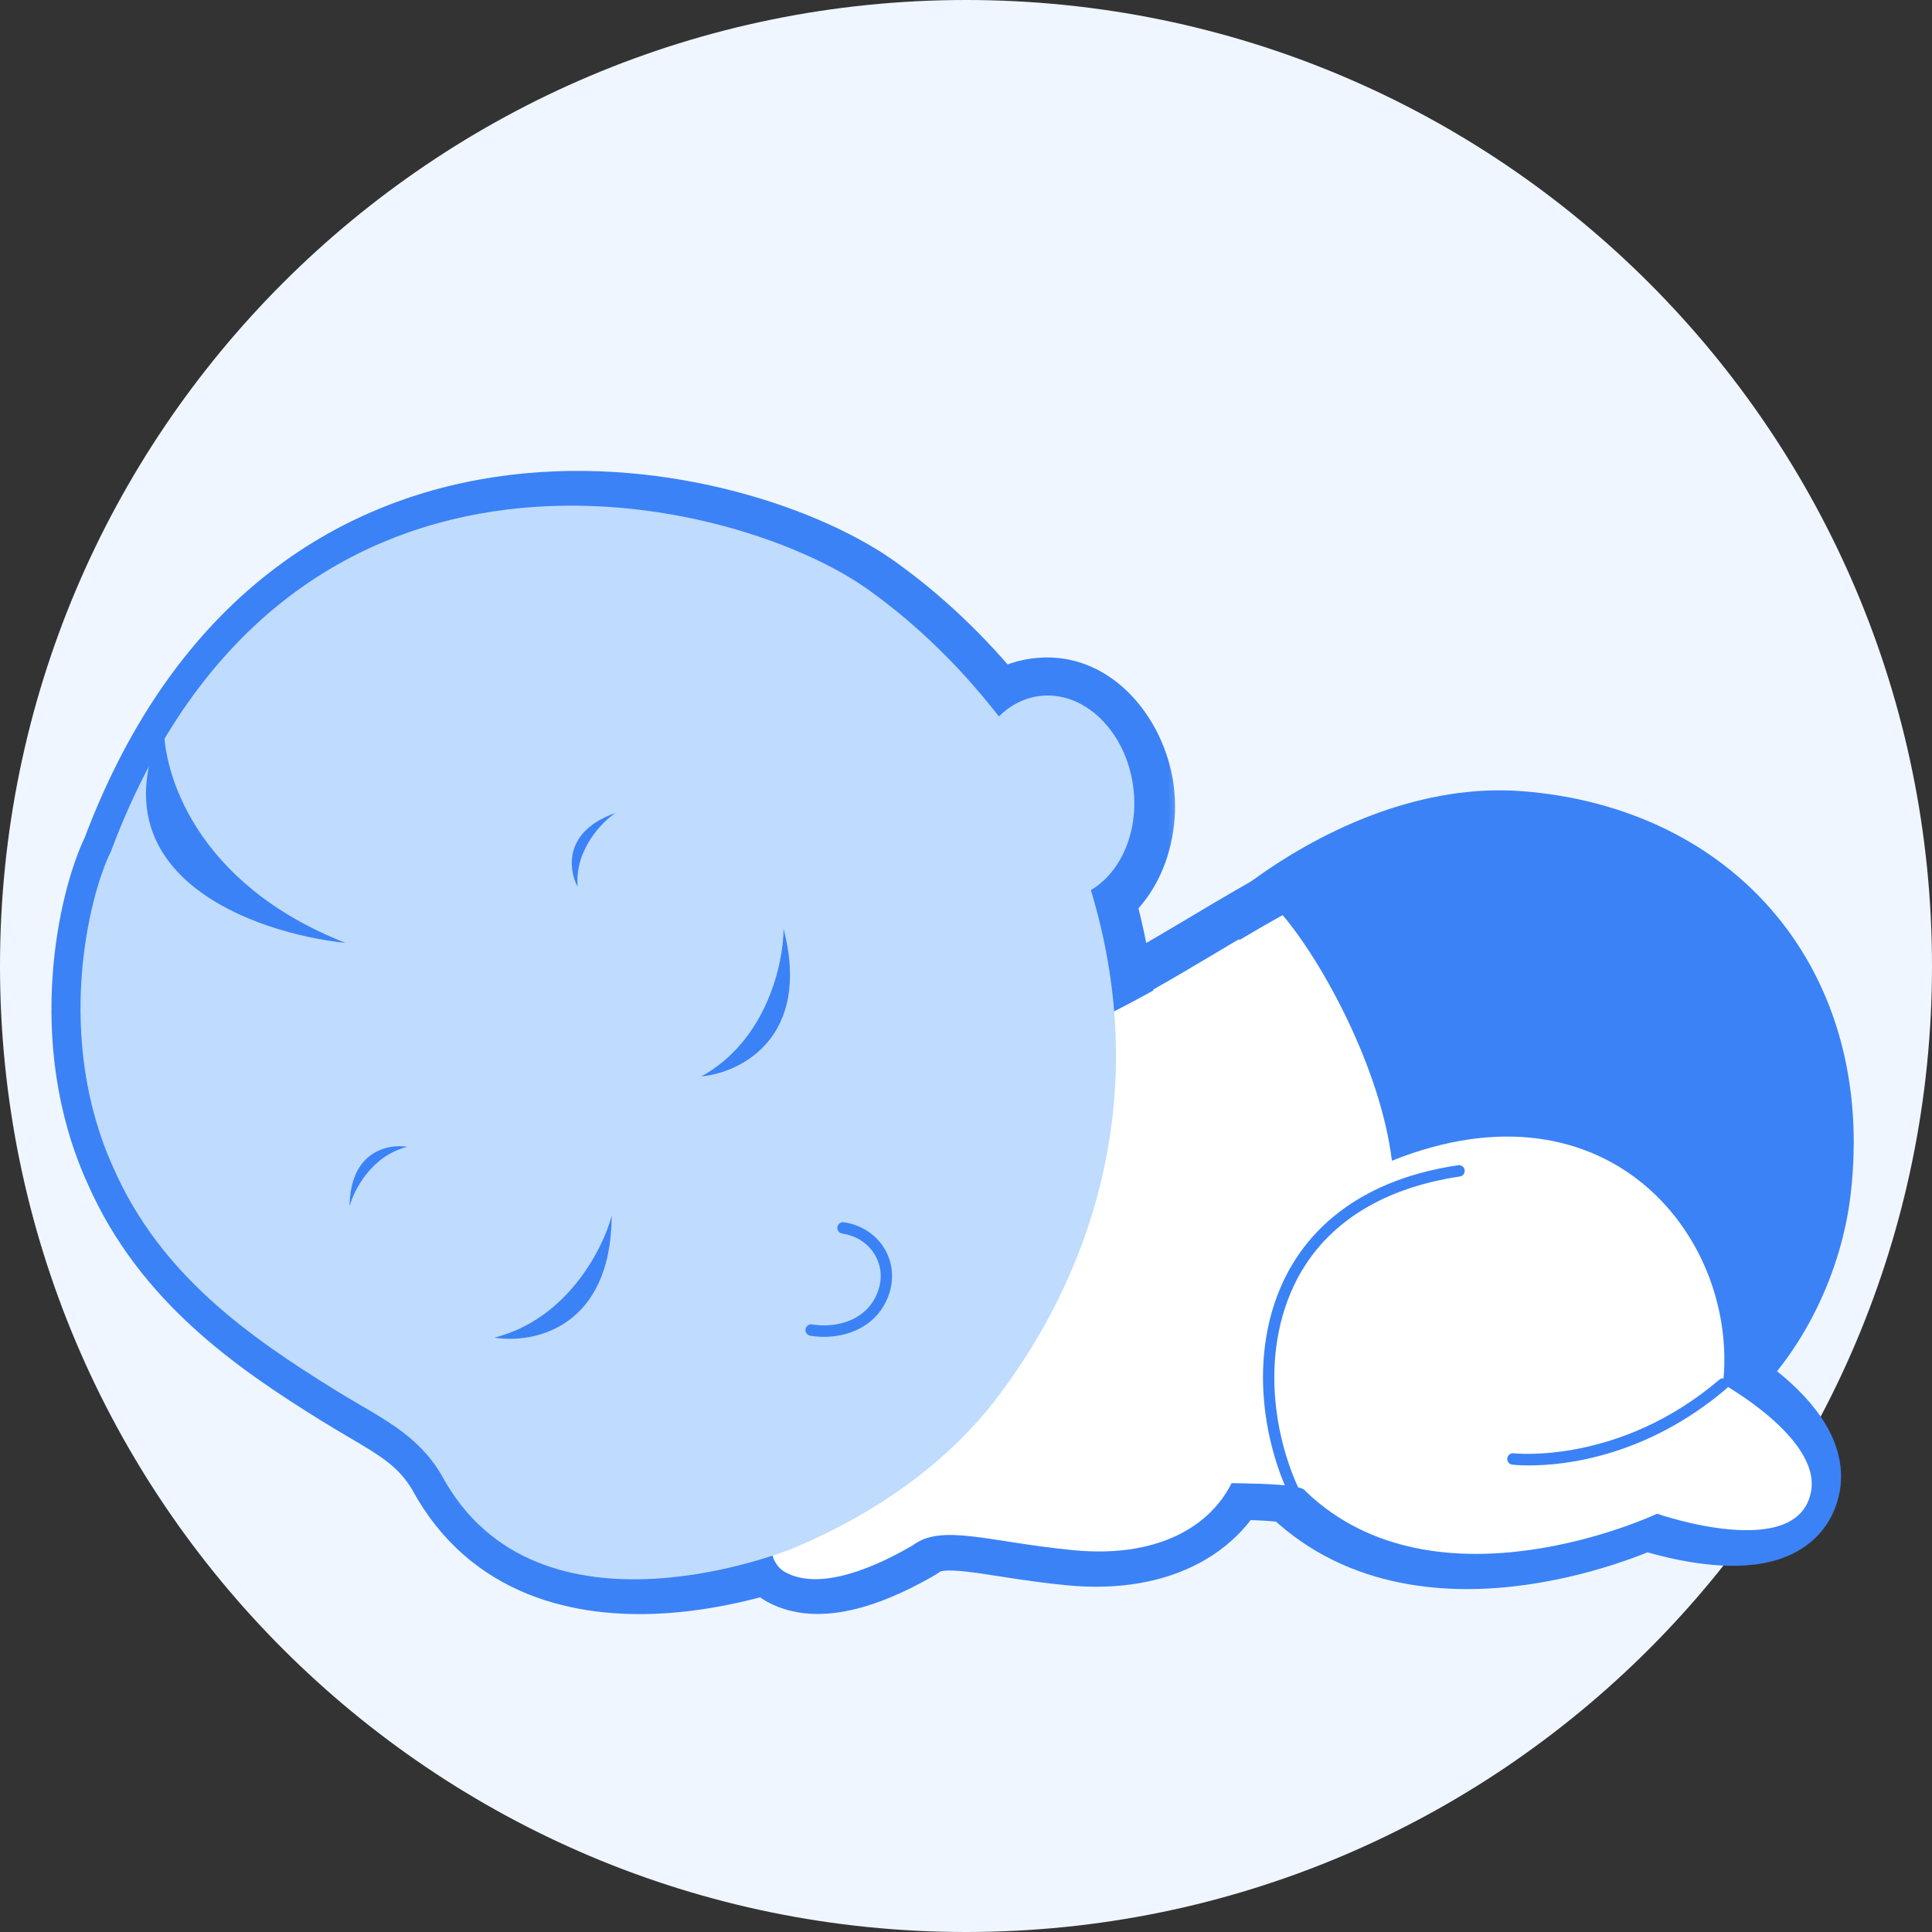 <svg width="44" height="44" viewBox="0 0 44 44" fill="none" xmlns="http://www.w3.org/2000/svg">
<rect x="0" y="0" width="44" height="44" fill="#333333" stroke="none"/>
<path d="M0 22C0 9.85 9.85 0 22 0C34.15 0 44 9.85 44 22C44 34.15 34.15 44 22 44C9.85 44 0 34.15 0 22Z" fill="#EFF6FF"/>
<path d="M24.859 22.712C24.757 22.762 24.675 22.845 24.627 22.947L19.756 33.247C19.686 33.395 19.693 33.568 19.775 33.71C19.856 33.852 20.003 33.945 20.166 33.959C22.027 34.117 24.28 34.11 26.101 34.104C26.15 34.104 26.2 34.104 26.249 34.104C27.178 34.101 27.981 34.1 28.562 34.121C28.854 34.132 29.073 34.149 29.218 34.17C29.244 34.174 29.267 34.178 29.285 34.182C30.911 35.72 33.05 35.831 34.7 35.596C35.541 35.477 36.282 35.265 36.811 35.084C37.077 34.993 37.291 34.909 37.44 34.848C37.459 34.84 37.478 34.832 37.495 34.825C37.584 34.852 37.702 34.886 37.84 34.922C38.155 35.005 38.588 35.099 39.038 35.14C39.478 35.18 39.987 35.173 40.426 35.013C40.897 34.842 41.298 34.484 41.407 33.874L41.407 33.874C41.489 33.41 41.33 32.984 41.119 32.647C40.907 32.308 40.614 32.008 40.335 31.766C40.114 31.575 39.891 31.409 39.702 31.279C40.661 30.093 41.222 28.663 41.398 27.13C41.671 24.769 41.148 22.801 39.935 21.375C38.724 19.952 36.882 19.135 34.643 18.957L34.643 18.957C32.608 18.796 30.976 19.348 29.446 20.131C28.757 20.483 28.081 20.886 27.403 21.291C27.335 21.332 27.266 21.373 27.198 21.413C26.445 21.862 25.683 22.309 24.859 22.712Z" fill="white" stroke="#3B82F6" stroke-linejoin="round"/>
<path d="M38.445 31.333C38.422 31.538 38.527 31.736 38.709 31.831C38.892 31.927 39.115 31.901 39.27 31.766C40.66 30.554 41.464 28.76 41.652 27.13C41.926 24.755 41.33 22.685 40.062 21.16C38.797 19.636 36.895 18.697 34.637 18.518L34.637 18.518C32.571 18.355 30.444 19.264 28.782 20.482C28.67 20.564 28.597 20.689 28.581 20.827C28.565 20.965 28.607 21.104 28.697 21.209C29.105 21.688 29.631 22.503 30.088 23.461C30.544 24.418 30.913 25.48 31.033 26.45C31.052 26.604 31.141 26.741 31.275 26.82C31.409 26.898 31.571 26.911 31.715 26.853C34.001 25.937 35.744 26.37 36.875 27.326C38.031 28.303 38.608 29.873 38.445 31.333Z" fill="#3B82F6" stroke="#3B82F6" stroke-linejoin="round"/>
<path d="M18.343 32.352C18.322 32.362 18.301 32.374 18.281 32.387C18.027 32.554 17.812 32.829 17.648 33.105C17.477 33.391 17.331 33.726 17.235 34.063C17.141 34.395 17.085 34.762 17.126 35.099C17.167 35.439 17.318 35.821 17.701 36.035C18.262 36.348 18.926 36.282 19.479 36.129C20.049 35.971 20.611 35.69 21.052 35.433C21.069 35.422 21.086 35.411 21.103 35.398C21.258 35.28 21.502 35.231 22.077 35.297C22.296 35.322 22.538 35.359 22.819 35.403C22.894 35.414 22.972 35.426 23.053 35.439C23.431 35.497 23.862 35.559 24.348 35.606C26.533 35.82 28.09 34.904 28.565 33.392C29.029 31.918 28.381 30.125 26.717 28.735C26.568 28.611 26.36 28.584 26.184 28.667L18.343 32.352Z" fill="white" stroke="#3B82F6" stroke-linejoin="round"/>
<path d="M7.616 31.952L7.616 31.952C7.828 32.083 8.023 32.197 8.204 32.304C8.94 32.737 9.439 33.031 9.822 33.679C11.034 35.924 13.252 36.346 15.036 36.247C15.935 36.197 16.756 36.016 17.35 35.849C17.648 35.765 17.891 35.684 18.061 35.623C18.146 35.593 18.213 35.568 18.259 35.55C18.282 35.541 18.301 35.534 18.313 35.528L18.328 35.522L18.333 35.52L18.334 35.52L18.335 35.52C18.335 35.52 18.335 35.52 18.144 35.059L18.335 35.52L18.338 35.518C20.224 34.721 21.949 33.537 23.164 31.896C23.989 30.782 27.611 25.791 24.804 18.872C24.802 18.865 24.799 18.858 24.796 18.852C24.021 17.156 22.44 14.893 20.168 13.249C18.587 12.083 15.186 10.883 11.665 11.314C8.094 11.751 4.423 13.865 2.392 19.266C2.107 19.855 1.785 20.955 1.696 22.271C1.604 23.611 1.751 25.214 2.455 26.76C3.571 29.29 5.66 30.741 7.616 31.952Z" fill="#3B82F6" stroke="#3B82F6" stroke-linejoin="round"/>
<path d="M8.487 26.091C8.832 25.922 8.97 25.507 8.804 25.167L8.803 25.166C8.635 24.823 8.221 24.683 7.879 24.85L7.878 24.85L6.777 27.853C6.777 27.853 6.777 27.853 6.777 27.853L6.894 27.841M8.487 26.091C8.487 26.092 8.487 26.092 8.487 26.092L8.319 25.748C7.411 26.194 7.325 27.137 7.391 27.791C7.382 27.697 7.331 27.618 7.259 27.568C7.262 27.652 7.268 27.731 7.275 27.803C7.275 27.803 7.275 27.803 7.275 27.803M8.487 26.091C8.487 26.091 8.487 26.091 8.488 26.091L8.267 25.642M8.487 26.091C7.793 26.433 7.715 27.186 7.772 27.753L7.391 27.791L7.275 27.803M7.275 27.803C7.275 27.803 7.275 27.803 7.275 27.804C7.285 27.909 7.209 28.002 7.104 28.013M7.275 27.803L7.391 27.791L7.772 27.753C7.811 28.132 7.536 28.469 7.159 28.51M7.104 28.013C7.097 28.014 7.091 28.014 7.084 28.014H7.084C6.987 28.014 6.904 27.94 6.894 27.842C6.894 27.841 6.894 27.841 6.894 27.841C6.894 27.841 6.894 27.841 6.894 27.841M7.104 28.013L7.17 28.508C7.166 28.509 7.162 28.509 7.159 28.51M7.104 28.013L7.154 28.51C7.156 28.51 7.157 28.51 7.159 28.51M6.894 27.841C6.886 27.765 6.88 27.682 6.877 27.594C6.807 27.657 6.767 27.752 6.777 27.853M6.894 27.841L6.777 27.853M6.777 27.853C6.714 27.228 6.735 25.838 8.047 25.194C7.952 25.24 7.893 25.327 7.878 25.422C7.947 25.378 8.02 25.337 8.098 25.299C8.098 25.299 8.098 25.299 8.098 25.299C8.099 25.299 8.099 25.299 8.099 25.299C8.194 25.253 8.308 25.292 8.355 25.386C8.401 25.481 8.362 25.596 8.267 25.642M6.777 27.853L6.396 27.891C6.396 27.891 6.396 27.891 6.396 27.891C6.432 28.249 6.734 28.514 7.084 28.514L7.084 28.514C7.088 28.514 7.12 28.514 7.159 28.51M8.267 25.642C8.267 25.642 8.267 25.642 8.267 25.642L8.275 25.658L8.267 25.642ZM8.047 25.194L8.048 25.193L8.047 25.194ZM8.047 25.194C8.047 25.194 8.047 25.194 8.047 25.194L8.047 25.194ZM8.266 25.643C8.195 25.678 8.128 25.716 8.066 25.757C8.145 25.789 8.236 25.788 8.318 25.748L8.266 25.643Z" fill="#3B82F6" stroke="#3B82F6" stroke-linejoin="round"/>
<path d="M12.878 20.673L12.877 20.672C12.51 20.567 12.299 20.184 12.404 19.817L12.878 20.673ZM12.878 20.673C12.938 20.69 13.003 20.7 13.069 20.7C13.37 20.7 13.645 20.503 13.733 20.2L13.733 20.2C13.903 19.612 14.544 19.277 15.094 19.311L15.094 19.311L15.102 19.311C15.477 19.327 15.802 19.045 15.826 18.662L15.826 18.662C15.849 18.279 15.556 17.953 15.177 17.93L15.176 17.93M12.878 20.673L15.176 17.93M15.176 17.93C14.113 17.867 12.793 18.467 12.404 19.816L15.176 17.93Z" fill="#3B82F6" stroke="#3B82F6" stroke-linejoin="round"/>
<path d="M14.322 33.795C14.71 33.041 14.451 32.092 13.688 31.692L14.322 33.795ZM13.688 31.692C12.921 31.29 11.997 31.625 11.609 32.382L13.688 31.692Z" fill="#3B82F6" stroke="#3B82F6" stroke-linejoin="round"/>
<path d="M19.994 22.555L19.994 22.555C20.418 21.731 21.421 21.368 22.253 21.804C23.081 22.238 23.364 23.269 22.942 24.091C22.942 24.091 22.942 24.091 22.942 24.091L22.497 23.863C22.192 24.457 21.483 24.698 20.915 24.399L19.994 22.555ZM19.994 22.555C19.572 23.377 19.855 24.408 20.682 24.842L19.994 22.555Z" fill="#3B82F6" stroke="#3B82F6" stroke-linejoin="round"/>
<mask id="path-10-outside-1_1813_7406" maskUnits="userSpaceOnUse" x="13.492" y="27.645" width="4" height="4" fill="black">
<rect fill="white" x="13.492" y="27.645" width="4" height="4"/>
<path d="M15.793 29.66C15.764 29.66 15.736 29.65 15.712 29.631C15.501 29.46 15.435 29.212 15.541 28.987C15.658 28.738 15.936 28.602 16.217 28.658C16.287 28.672 16.332 28.739 16.318 28.808C16.304 28.877 16.237 28.922 16.168 28.909C15.983 28.872 15.829 28.975 15.772 29.095C15.717 29.213 15.754 29.336 15.873 29.433C15.928 29.477 15.936 29.558 15.892 29.612C15.867 29.643 15.83 29.66 15.793 29.66Z"/>
</mask>
<path d="M15.793 29.66C15.764 29.66 15.736 29.65 15.712 29.631C15.501 29.46 15.435 29.212 15.541 28.987C15.658 28.738 15.936 28.602 16.217 28.658C16.287 28.672 16.332 28.739 16.318 28.808C16.304 28.877 16.237 28.922 16.168 28.909C15.983 28.872 15.829 28.975 15.772 29.095C15.717 29.213 15.754 29.336 15.873 29.433C15.928 29.477 15.936 29.558 15.892 29.612C15.867 29.643 15.83 29.66 15.793 29.66Z" fill="#3B82F6"/>
<path d="M15.712 29.631L16.346 28.857L16.342 28.854L15.712 29.631ZM15.541 28.987L16.447 29.412L16.447 29.41L15.541 28.987ZM16.217 28.658L16.023 29.639L16.024 29.639L16.217 28.658ZM16.168 28.909L15.974 29.89L15.981 29.891L16.168 28.909ZM15.772 29.095L16.678 29.52L16.678 29.519L15.772 29.095ZM15.873 29.433L16.504 28.657L16.503 28.656L15.873 29.433ZM15.892 29.612L15.116 28.982L15.114 28.984L15.892 29.612ZM15.793 28.66C15.985 28.66 16.183 28.724 16.346 28.857L15.079 30.405C15.289 30.577 15.544 30.66 15.793 30.66V28.66ZM16.342 28.854C16.38 28.885 16.443 28.955 16.474 29.073C16.507 29.195 16.491 29.318 16.447 29.412L14.636 28.561C14.311 29.255 14.56 29.984 15.083 30.408L16.342 28.854ZM16.447 29.41C16.357 29.602 16.166 29.667 16.023 29.639L16.412 27.677C15.706 27.537 14.958 27.873 14.636 28.563L16.447 29.41ZM16.024 29.639C15.552 29.546 15.243 29.088 15.337 28.614L17.299 29.002C17.42 28.39 17.021 27.797 16.411 27.677L16.024 29.639ZM15.337 28.614C15.431 28.137 15.891 27.838 16.355 27.926L15.981 29.891C16.584 30.006 17.178 29.617 17.299 29.002L15.337 28.614ZM16.362 27.928C15.7 27.797 15.107 28.158 14.867 28.671L16.678 29.519C16.551 29.791 16.265 29.947 15.974 29.89L16.362 27.928ZM14.867 28.67C14.741 28.939 14.708 29.252 14.799 29.557C14.886 29.849 15.064 30.064 15.243 30.21L16.503 28.656C16.563 28.705 16.663 28.81 16.716 28.987C16.772 29.176 16.749 29.368 16.678 29.52L14.867 28.67ZM15.242 30.209C14.87 29.907 14.81 29.358 15.116 28.982L16.668 30.243C17.062 29.758 16.985 29.048 16.504 28.657L15.242 30.209ZM15.114 28.984C15.287 28.77 15.541 28.66 15.793 28.66V30.66C16.119 30.66 16.447 30.517 16.669 30.241L15.114 28.984Z" fill="#3B82F6" mask="url(#path-10-outside-1_1813_7406)"/>
<mask id="path-12-outside-2_1813_7406" maskUnits="userSpaceOnUse" x="16.401" y="25.765" width="5" height="6" fill="black">
<rect fill="white" x="16.401" y="25.765" width="5" height="6"/>
<path d="M18.817 30.332C18.711 30.332 18.607 30.323 18.508 30.306C18.438 30.294 18.391 30.229 18.403 30.159C18.414 30.09 18.48 30.043 18.55 30.054C19.06 30.14 19.696 29.985 19.967 29.445C20.12 29.141 20.125 28.82 19.981 28.542C19.835 28.26 19.559 28.07 19.223 28.019C19.153 28.009 19.105 27.944 19.116 27.874C19.126 27.804 19.191 27.756 19.261 27.767C19.679 27.83 20.024 28.07 20.208 28.425C20.387 28.772 20.383 29.186 20.195 29.559C19.92 30.108 19.348 30.332 18.817 30.332Z"/>
</mask>
<path d="M18.817 30.332C18.711 30.332 18.607 30.323 18.508 30.306C18.438 30.294 18.391 30.229 18.403 30.159C18.414 30.09 18.48 30.043 18.55 30.054C19.06 30.14 19.696 29.985 19.967 29.445C20.12 29.141 20.125 28.82 19.981 28.542C19.835 28.26 19.559 28.07 19.223 28.019C19.153 28.009 19.105 27.944 19.116 27.874C19.126 27.804 19.191 27.756 19.261 27.767C19.679 27.83 20.024 28.07 20.208 28.425C20.387 28.772 20.383 29.186 20.195 29.559C19.92 30.108 19.348 30.332 18.817 30.332Z" fill="#3B82F6"/>
<path d="M18.508 30.306L18.338 31.292L18.339 31.292L18.508 30.306ZM18.55 30.054L18.715 29.068L18.707 29.067L18.55 30.054ZM19.967 29.445L20.861 29.894L20.861 29.893L19.967 29.445ZM19.981 28.542L19.093 29.002L19.093 29.002L19.981 28.542ZM19.223 28.019L19.071 29.008L19.073 29.008L19.223 28.019ZM19.116 27.874L18.127 27.722L18.127 27.723L19.116 27.874ZM19.261 27.767L19.111 28.756L19.112 28.756L19.261 27.767ZM20.208 28.425L19.32 28.884L19.32 28.885L20.208 28.425ZM20.195 29.559L21.089 30.008L21.089 30.008L20.195 29.559ZM18.817 29.332C18.765 29.332 18.717 29.328 18.676 29.321L18.339 31.292C18.497 31.319 18.658 31.332 18.817 31.332V29.332ZM18.677 29.321C19.147 29.401 19.468 29.847 19.389 30.323L17.416 29.996C17.314 30.61 17.729 31.187 18.338 31.292L18.677 29.321ZM19.389 30.323C19.309 30.808 18.853 31.115 18.392 31.042L18.707 29.067C18.107 28.971 17.52 29.371 17.416 29.996L19.389 30.323ZM18.384 31.041C19.128 31.166 20.315 30.981 20.861 29.894L19.074 28.996C19.07 29.003 19.061 29.024 18.999 29.047C18.925 29.075 18.818 29.085 18.715 29.068L18.384 31.041ZM20.861 29.893C21.142 29.333 21.175 28.673 20.869 28.082L19.093 29.002C19.092 29 19.089 28.994 19.088 28.987C19.086 28.98 19.085 28.973 19.085 28.968C19.085 28.964 19.086 28.963 19.085 28.967C19.084 28.972 19.081 28.982 19.073 28.997L20.861 29.893ZM20.869 28.083C20.564 27.493 19.998 27.125 19.372 27.03L19.073 29.008C19.099 29.012 19.107 29.018 19.105 29.017C19.105 29.017 19.103 29.015 19.1 29.012C19.097 29.009 19.095 29.005 19.093 29.002L20.869 28.083ZM19.374 27.031C19.846 27.103 20.177 27.544 20.104 28.024L18.127 27.723C18.033 28.343 18.46 28.914 19.071 29.008L19.374 27.031ZM20.104 28.025C20.032 28.496 19.591 28.828 19.111 28.756L19.411 26.778C18.79 26.684 18.221 27.113 18.127 27.722L20.104 28.025ZM19.112 28.756C19.234 28.774 19.293 28.833 19.32 28.884L21.096 27.965C20.755 27.307 20.124 26.886 19.41 26.778L19.112 28.756ZM19.32 28.885C19.34 28.925 19.357 29 19.302 29.111L21.089 30.008C21.408 29.372 21.434 28.62 21.096 27.965L19.32 28.885ZM19.302 29.111C19.269 29.175 19.222 29.222 19.147 29.261C19.064 29.303 18.948 29.332 18.817 29.332V31.332C19.593 31.332 20.591 30.999 21.089 30.008L19.302 29.111Z" fill="#3B82F6" mask="url(#path-12-outside-2_1813_7406)"/>
<mask id="path-14-outside-3_1813_7406" maskUnits="userSpaceOnUse" x="21.094" y="13.974" width="6" height="8" fill="black">
<rect fill="white" x="21.094" y="13.974" width="6" height="8"/>
<path d="M22.112 18.437C21.977 17.213 22.643 16.125 23.622 15.988C24.621 15.849 25.567 16.752 25.737 18.006C25.906 19.258 25.234 20.387 24.235 20.526C23.989 20.56 23.747 20.531 23.518 20.45"/>
</mask>
<path d="M22.112 18.437C21.977 17.213 22.643 16.125 23.622 15.988C24.621 15.849 25.567 16.752 25.737 18.006C25.906 19.258 25.234 20.387 24.235 20.526C23.989 20.56 23.747 20.531 23.518 20.45" fill="#3B82F6"/>
<path d="M23.622 15.988L23.484 14.998L23.484 14.998L23.622 15.988ZM25.737 18.006L26.728 17.872L26.728 17.872L25.737 18.006ZM24.235 20.526L24.097 19.535L24.096 19.536L24.235 20.526ZM23.106 18.328C23.006 17.427 23.507 17.014 23.76 16.979L23.484 14.998C21.778 15.235 20.947 16.998 21.118 18.546L23.106 18.328ZM23.76 16.979C24.011 16.944 24.62 17.213 24.746 18.14L26.728 17.872C26.514 16.292 25.23 14.755 23.484 14.998L23.76 16.979ZM24.746 18.14C24.871 19.066 24.355 19.5 24.097 19.535L24.373 21.516C26.114 21.274 26.941 19.45 26.728 17.872L24.746 18.14ZM24.096 19.536C24.02 19.546 23.941 19.539 23.854 19.508L23.181 21.391C23.553 21.524 23.958 21.575 24.374 21.516L24.096 19.536Z" fill="#3B82F6" mask="url(#path-14-outside-3_1813_7406)"/>
<path d="M14.648 28.277C14.644 27.88 14.32 27.515 13.876 27.53C13.463 27.538 13.133 27.878 13.137 28.293C13.147 29.127 12.72 29.66 12.245 30.008C11.761 30.363 11.26 30.497 11.231 30.505C10.828 30.608 10.584 31.018 10.686 31.421C10.772 31.765 11.081 31.992 11.418 31.992C11.48 31.992 11.54 31.984 11.597 31.97L11.597 31.97L11.604 31.969C11.646 31.958 12.389 31.76 13.13 31.218C13.881 30.668 14.663 29.733 14.648 28.277ZM14.648 28.277C14.648 28.277 14.648 28.277 14.648 28.277L14.148 28.282L14.648 28.276C14.648 28.277 14.648 28.277 14.648 28.277Z" fill="#3B82F6" stroke="#3B82F6" stroke-linejoin="round"/>
<path d="M16.07 25.055L15.931 24.574C15.531 24.69 15.3 25.108 15.416 25.509L15.416 25.51L19.386 22.028C19.385 21.61 19.046 21.274 18.63 21.274H18.63H18.63H18.63H18.63H18.63H18.63H18.63H18.63H18.63H18.63H18.63H18.63H18.63H18.63H18.63H18.63H18.63H18.63H18.63H18.63H18.63H18.63H18.63H18.63H18.63H18.63H18.63H18.63H18.63H18.63H18.63H18.63H18.63H18.63H18.63H18.63H18.63H18.63H18.63H18.63H18.63H18.63H18.63H18.63H18.63H18.63H18.63H18.63H18.63H18.63H18.63H18.63H18.63H18.63H18.63H18.63H18.63H18.63H18.63H18.63H18.63H18.63H18.63H18.63H18.63H18.63H18.63H18.63H18.63H18.63H18.63H18.63H18.63H18.63H18.63H18.63H18.63H18.63H18.63H18.63H18.63H18.63H18.63H18.63H18.63H18.63H18.63H18.63H18.63H18.63H18.63H18.63H18.63H18.63H18.63H18.63H18.63H18.63H18.63H18.63H18.63H18.63H18.63H18.63H18.63H18.63H18.63H18.63H18.63H18.63H18.63H18.63H18.63H18.63H18.63H18.63H18.63H18.63H18.63H18.63H18.63H18.63H18.63H18.63H18.63H18.63H18.63H18.63H18.63H18.63H18.63H18.63H18.63H18.63H18.63H18.63H18.63H18.63H18.63H18.63H18.63H18.63H18.63H18.63H18.63H18.63H18.63H18.63H18.63H18.63H18.63H18.63H18.63H18.63H18.63H18.63H18.63H18.63H18.63H18.63H18.63H18.63H18.63H18.63H18.63H18.63H18.63H18.63H18.63H18.63H18.63H18.63H18.63H18.63H18.63H18.63H18.63H18.63H18.63H18.63H18.63H18.63C18.212 21.274 17.875 21.612 17.875 22.029L17.875 22.029C17.876 23.006 17.42 23.624 16.942 24.016C16.451 24.418 15.947 24.57 15.929 24.575L16.07 25.055ZM16.07 25.055C16.107 25.044 16.463 24.936 16.885 24.671M16.07 25.055C15.935 25.094 15.857 25.235 15.896 25.37C15.929 25.482 16.031 25.555 16.142 25.555C16.165 25.555 16.189 25.552 16.213 25.545C16.223 25.542 16.646 25.415 17.152 25.093C17.289 25.007 17.433 24.906 17.576 24.789C17.674 24.709 17.773 24.62 17.869 24.523C18.416 23.976 18.887 23.173 18.886 22.028H19.386C19.386 22.028 19.386 22.028 19.386 22.028L16.885 24.671M16.885 24.671C17.002 24.597 17.123 24.511 17.245 24.412C17.335 24.339 17.425 24.259 17.512 24.173M16.885 24.671L17.512 24.173M17.512 24.173C17.978 23.704 18.376 23.015 18.375 22.029L17.512 24.173Z" fill="#3B82F6" stroke="#3B82F6" stroke-linejoin="round"/>
<path d="M4.374 22.957L4.374 22.957C4.155 22.691 4.191 22.296 4.46 22.075C4.727 21.854 5.124 21.893 5.344 22.161L5.344 22.161C5.344 22.161 5.344 22.161 5.344 22.161C5.345 22.162 5.366 22.188 5.406 22.229C5.447 22.271 5.508 22.331 5.587 22.397C5.746 22.532 5.974 22.694 6.262 22.821C6.821 23.069 7.638 23.204 8.69 22.682L8.803 22.91L4.374 22.957ZM4.374 22.957L4.376 22.96C4.409 22.999 5.492 24.29 7.309 24.29C7.9 24.29 8.551 24.151 9.247 23.807M4.374 22.957L9.025 23.358M9.247 23.807C9.557 23.653 9.686 23.276 9.531 22.965C9.377 22.655 9 22.527 8.688 22.683L8.803 22.911L9.134 23.578C9.134 23.578 9.134 23.578 9.134 23.578M9.247 23.807C9.247 23.807 9.247 23.807 9.247 23.807L9.134 23.578M9.247 23.807C9.247 23.806 9.247 23.806 9.247 23.806L9.134 23.578L9.025 23.358M9.134 23.578L9.045 23.398L9.045 23.398L9.025 23.358M9.134 23.578C8.985 23.651 8.811 23.616 8.702 23.504C8.808 23.461 8.916 23.413 9.025 23.358C9.025 23.358 9.025 23.358 9.025 23.358M9.134 23.578C8.468 23.908 7.855 24.037 7.309 24.04C6.751 24.043 6.262 23.915 5.856 23.735C5.081 23.392 4.634 22.872 4.572 22.797C4.572 22.797 4.571 22.796 4.571 22.796L9.134 23.578ZM9.025 23.358C9.026 23.358 9.026 23.358 9.026 23.358C9.089 23.327 9.114 23.25 9.083 23.187C9.052 23.125 8.976 23.099 8.913 23.13C8.912 23.13 8.912 23.13 8.912 23.13L9.025 23.358Z" fill="#3B82F6" stroke="#3B82F6" stroke-linejoin="round"/>
<path d="M6.42 21.522L6.42 21.522C6.163 21.29 6.141 20.893 6.374 20.635L6.745 20.97M6.42 21.522L10.68 21.145C10.679 21.145 10.679 21.145 10.679 21.146L10.863 21.322C10.864 21.322 10.864 21.322 10.864 21.322M6.42 21.522L6.421 21.523C6.448 21.547 7.373 22.368 8.62 22.368C9.344 22.368 10.131 22.091 10.864 21.322M6.42 21.522L10.502 20.976L10.598 21.067L10.68 21.145L10.864 21.321C10.864 21.321 10.864 21.321 10.864 21.322M6.745 20.97L6.372 20.637C6.605 20.377 7.001 20.359 7.257 20.586L7.26 20.589L7.26 20.589C7.26 20.588 7.266 20.594 7.278 20.604C7.29 20.614 7.307 20.628 7.33 20.646C7.375 20.681 7.44 20.728 7.522 20.779C7.687 20.882 7.909 20.995 8.165 21.061C8.645 21.186 9.281 21.164 9.955 20.456C10.195 20.204 10.592 20.196 10.842 20.433L10.842 20.433C11.092 20.671 11.105 21.069 10.864 21.322M6.745 20.97C6.792 20.918 6.872 20.914 6.925 20.96L6.755 21.151C6.702 21.103 6.698 21.023 6.745 20.97Z" fill="#3B82F6" stroke="#3B82F6" stroke-linejoin="round"/>
<path d="M8.753 18.614C8.757 18.615 9.003 18.68 9.317 18.592C9.617 18.508 10.051 18.265 10.403 17.511L8.753 18.614ZM8.753 18.614C8.42 18.519 8.074 18.713 7.979 19.042L8.459 19.182C8.439 19.249 8.477 19.32 8.544 19.34L8.753 18.614ZM11.238 17.208C10.923 17.061 10.55 17.198 10.403 17.511L8.424 19.825C8.415 19.823 8.44 19.83 8.469 19.836C8.498 19.842 8.537 19.85 8.584 19.858C8.679 19.873 8.809 19.887 8.964 19.887C9.3 19.887 9.766 19.821 10.244 19.545C10.727 19.268 11.189 18.796 11.541 18.042L11.541 18.042C11.688 17.727 11.551 17.354 11.238 17.208L11.026 17.661L11.238 17.208Z" fill="#3B82F6" stroke="#3B82F6" stroke-linejoin="round"/>
<path fill-rule="evenodd" clip-rule="evenodd" d="M25.137 23.151C28.571 21.471 30.939 19.074 34.827 19.382C39.185 19.727 41.764 22.539 41.234 27.13C41.042 28.796 40.381 30.32 39.24 31.521C39.24 31.521 41.462 32.756 41.247 33.96C40.956 35.596 37.74 34.474 37.74 34.474C37.74 34.474 32.715 36.844 29.727 33.955C29.549 33.582 24.018 33.955 20.182 33.629L25.137 23.151Z" fill="white"/>
<path fill-rule="evenodd" clip-rule="evenodd" d="M39.24 31.521C40.546 30.383 41.314 28.68 41.492 27.13C42.022 22.539 39.179 19.28 34.821 18.935C32.885 18.782 30.842 19.637 29.206 20.835C30.107 21.892 31.439 24.316 31.7 26.435C36.655 24.449 39.609 28.231 39.24 31.521Z" fill="#3B82F6"/>
<path fill-rule="evenodd" clip-rule="evenodd" d="M18.502 32.961C17.839 33.398 17.093 35.364 17.88 35.803C18.668 36.243 19.924 35.698 20.784 35.196C21.447 34.69 22.521 35.12 24.443 35.304C28.567 35.709 29.657 31.868 26.478 29.212L18.502 32.961Z" fill="white"/>
<path fill-rule="evenodd" clip-rule="evenodd" d="M2.526 19.39C2.009 20.433 1.239 23.649 2.586 26.604C3.653 29.026 5.656 30.433 7.64 31.661C8.653 32.288 9.491 32.633 10.06 33.601C12.251 37.676 18.082 35.253 18.082 35.253C19.94 34.468 21.612 33.313 22.781 31.734C23.598 30.631 27.136 25.756 24.387 18.978C23.629 17.321 22.073 15.092 19.841 13.477C16.835 11.258 6.518 8.729 2.526 19.39Z" fill="#BFDBFE"/>
<path fill-rule="evenodd" clip-rule="evenodd" d="M13.313 32.28C13.825 32.548 14.018 33.2 13.742 33.736C13.467 34.272 12.828 34.489 12.316 34.22C11.804 33.951 11.611 33.299 11.887 32.764C12.162 32.228 12.8 32.011 13.313 32.28Z" fill="#BFDBFE"/>
<path fill-rule="evenodd" clip-rule="evenodd" d="M22.026 22.221C22.605 22.524 22.822 23.26 22.511 23.865C22.201 24.469 21.48 24.714 20.901 24.41C20.323 24.107 20.106 23.372 20.417 22.767C20.728 22.162 21.448 21.918 22.026 22.221Z" fill="#BFDBFE"/>
<path d="M18.767 30.446C18.66 30.446 18.554 30.437 18.452 30.42C18.382 30.407 18.334 30.341 18.346 30.27C18.357 30.199 18.424 30.152 18.495 30.163C19.014 30.25 19.661 30.093 19.937 29.543C20.093 29.234 20.098 28.908 19.951 28.625C19.803 28.338 19.522 28.145 19.18 28.093C19.109 28.082 19.06 28.016 19.071 27.945C19.082 27.874 19.147 27.825 19.219 27.836C19.644 27.9 19.995 28.145 20.182 28.506C20.365 28.859 20.36 29.28 20.169 29.66C19.889 30.218 19.308 30.446 18.767 30.446Z" fill="#3B82F6"/>
<path d="M22.119 18.345C21.982 17.099 22.659 15.992 23.655 15.854C24.671 15.712 25.634 16.631 25.807 17.906C25.979 19.18 25.295 20.328 24.279 20.47C24.029 20.505 23.782 20.475 23.549 20.392" fill="#BFDBFE"/>
<path d="M29.727 34.588C29.683 34.588 29.641 34.566 29.616 34.526C28.828 33.239 28.368 31.021 29.223 29.189C29.694 28.18 30.768 26.9 33.209 26.537C33.28 26.527 33.346 26.575 33.356 26.646C33.367 26.717 33.318 26.783 33.247 26.794C31.405 27.068 30.095 27.934 29.458 29.299C28.644 31.044 29.084 33.161 29.837 34.39C29.875 34.451 29.855 34.531 29.794 34.569C29.773 34.581 29.75 34.588 29.727 34.588Z" fill="#3B82F6"/>
<path d="M34.826 33.374C34.6 33.374 34.463 33.359 34.441 33.356C34.37 33.348 34.319 33.283 34.328 33.212C34.336 33.141 34.4 33.09 34.472 33.098C34.495 33.101 36.883 33.36 39.156 31.422C39.21 31.375 39.293 31.382 39.339 31.437C39.385 31.491 39.379 31.573 39.324 31.62C37.486 33.187 35.615 33.374 34.826 33.374Z" fill="#3B82F6"/>
<path d="M17.845 21.149C17.845 21.926 17.47 23.687 15.972 24.516C16.864 24.43 18.487 23.635 17.845 21.149Z" fill="#3B82F6"/>
<path d="M7.962 27.473C8.06 27.105 8.461 26.32 9.274 26.118C8.842 26.046 7.973 26.216 7.962 27.473Z" fill="#3B82F6"/>
<path d="M14.015 18.516C13.699 18.728 13.085 19.36 13.155 20.195C12.948 19.808 12.829 18.932 14.015 18.516Z" fill="#3B82F6"/>
<path d="M13.931 27.688C13.733 28.439 12.92 30.046 11.259 30.463C12.143 30.608 13.916 30.256 13.931 27.688Z" fill="#3B82F6"/>
<path d="M3.735 16.452C3.685 17.566 4.442 20.13 7.867 21.473C5.803 21.257 2.086 19.951 3.735 16.452Z" fill="#3B82F6"/>
</svg>
